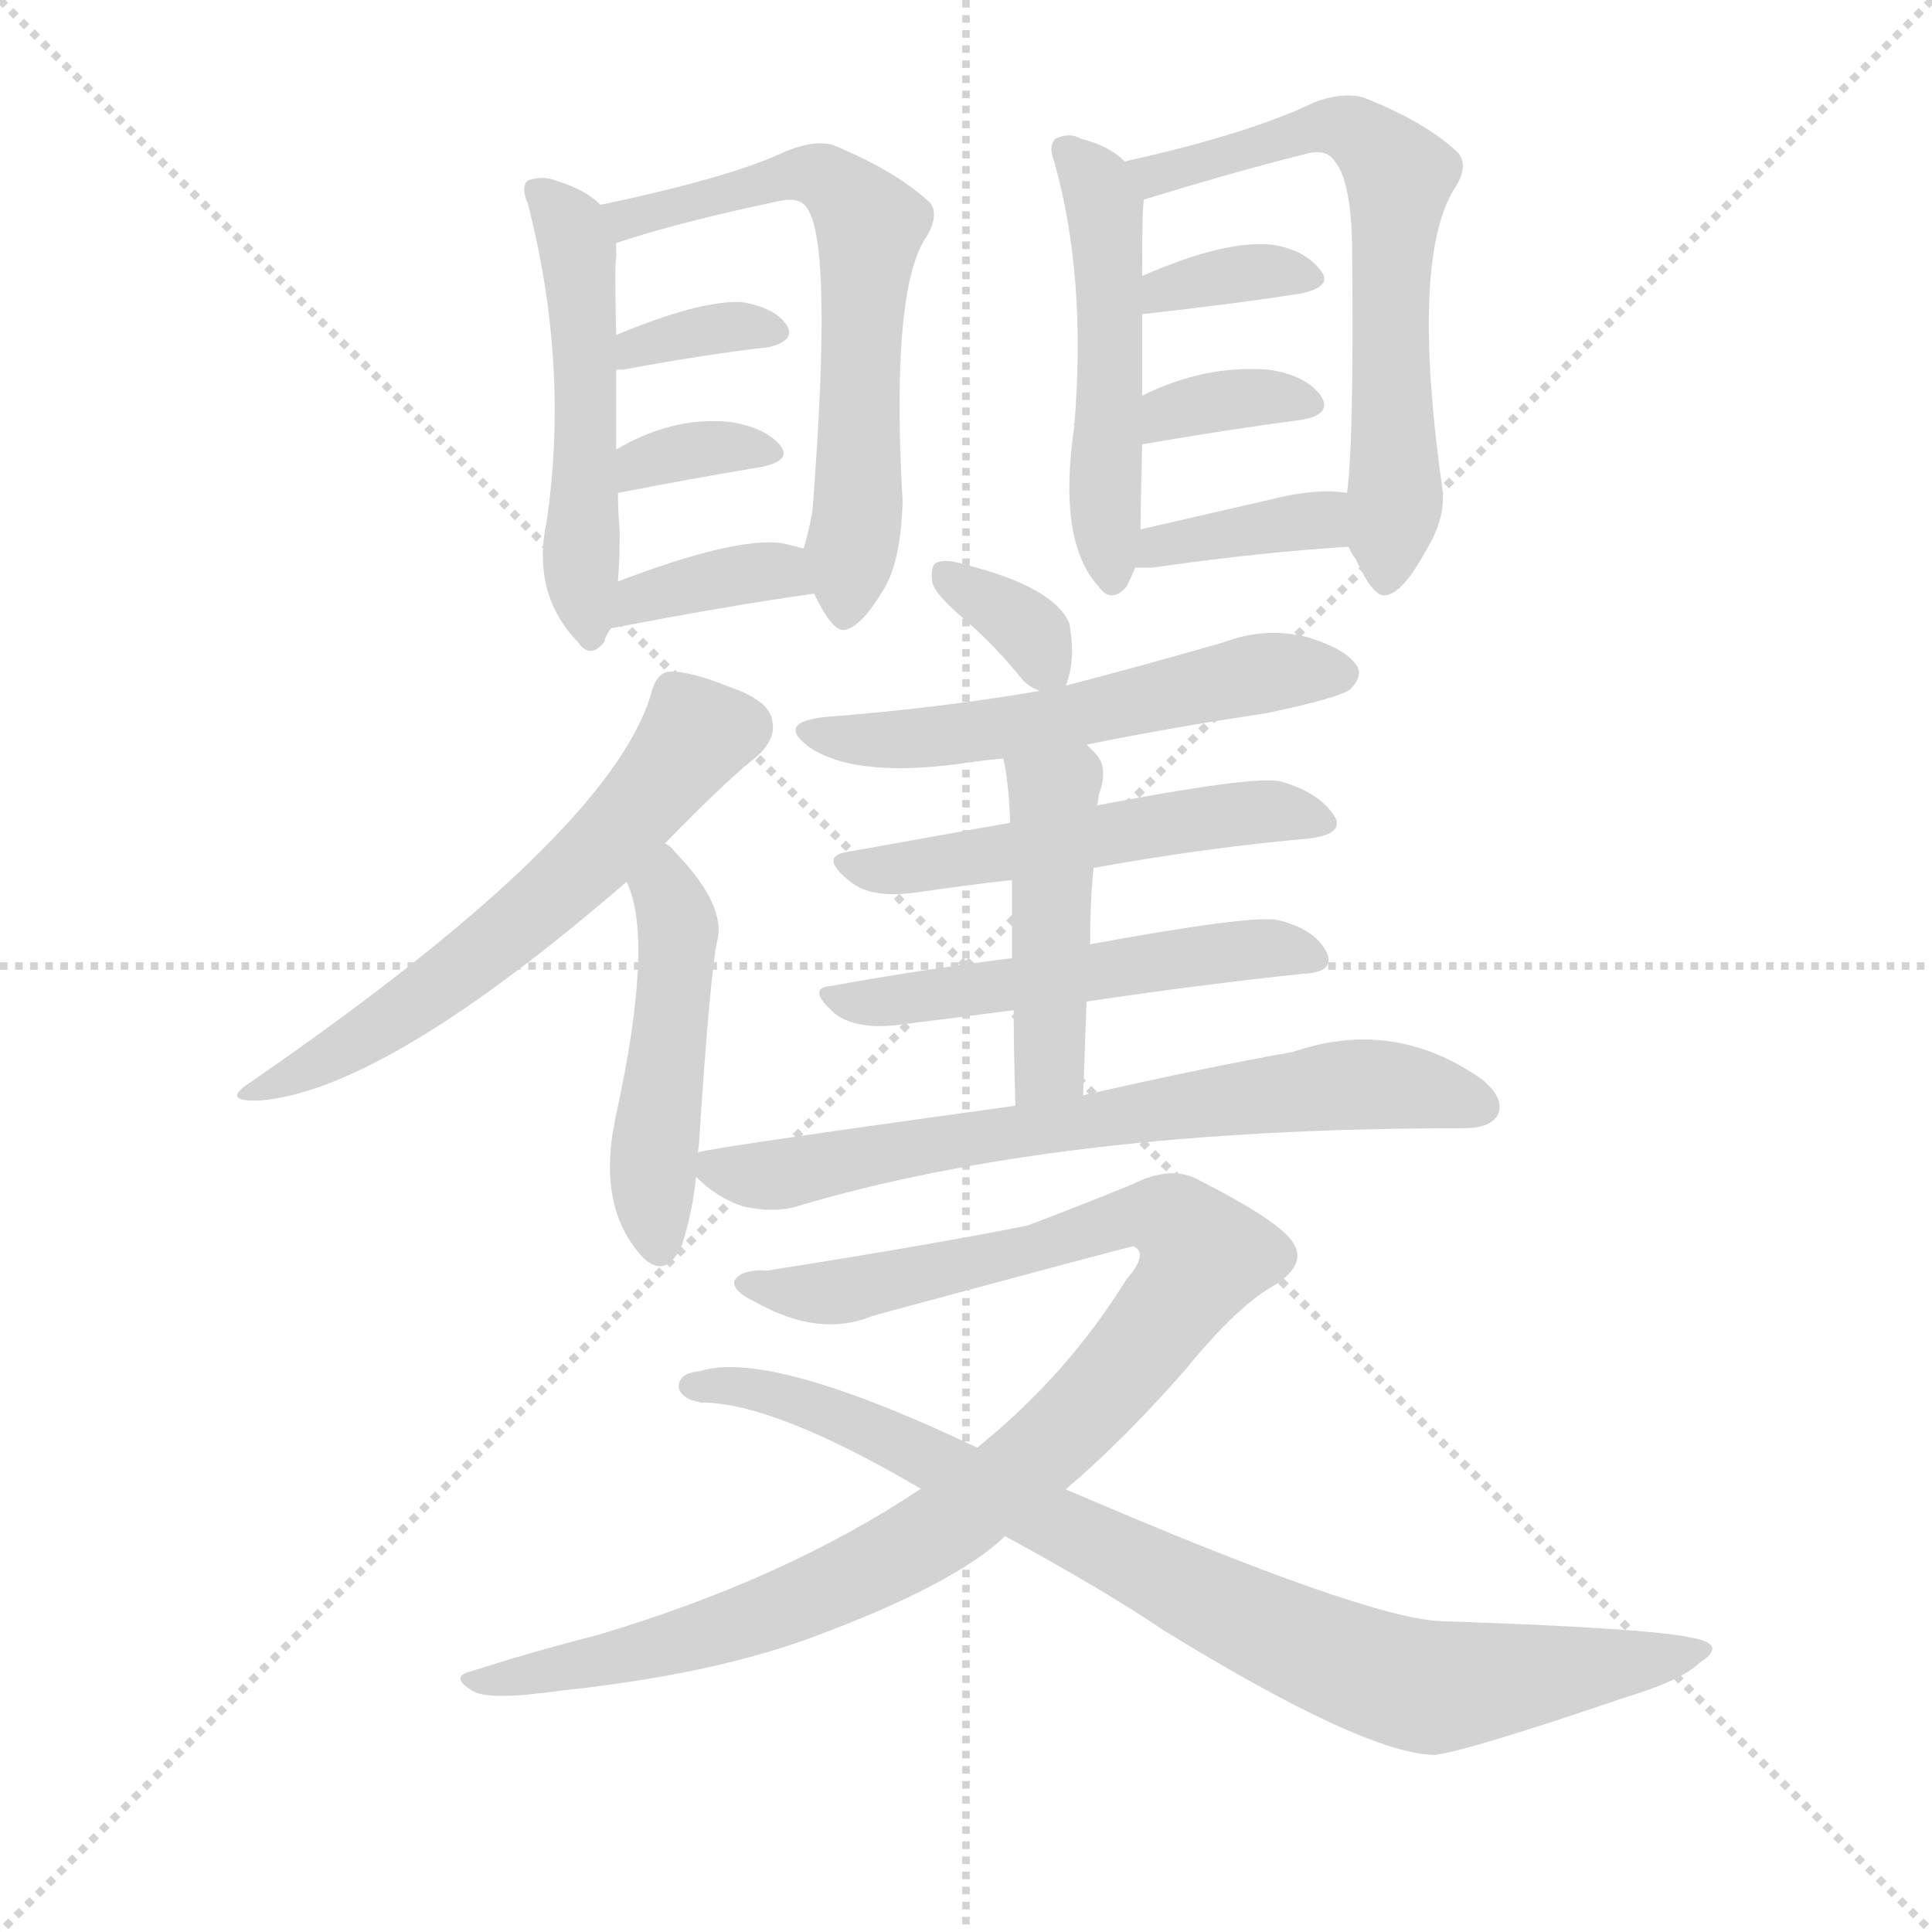 <svg version="1.1" viewBox="0 0 1024 1024" xmlns="http://www.w3.org/2000/svg">
  <g stroke="lightgray" stroke-dasharray="1,1" stroke-width="1" transform="scale(4, 4)">
    <line x1="0" y1="0" x2="256" y2="256"></line>
    <line x1="256" y1="0" x2="0" y2="256"></line>
    <line x1="128" y1="0" x2="128" y2="256"></line>
    <line x1="0" y1="128" x2="256" y2="128"></line>
  </g>
  <g transform="scale(0.92, -0.92) translate(60, -830)">
    <style type="text/css">
      
        @keyframes keyframes0 {
          from {
            stroke: blue;
            stroke-dashoffset: 515;
            stroke-width: 128;
          }
          63% {
            animation-timing-function: step-end;
            stroke: blue;
            stroke-dashoffset: 0;
            stroke-width: 128;
          }
          to {
            stroke: black;
            stroke-width: 1024;
          }
        }
        #make-me-a-hanzi-animation-0 {
          animation: keyframes0 0.669s both;
          animation-delay: 0s;
          animation-timing-function: linear;
        }
      
        @keyframes keyframes1 {
          from {
            stroke: blue;
            stroke-dashoffset: 643;
            stroke-width: 128;
          }
          68% {
            animation-timing-function: step-end;
            stroke: blue;
            stroke-dashoffset: 0;
            stroke-width: 128;
          }
          to {
            stroke: black;
            stroke-width: 1024;
          }
        }
        #make-me-a-hanzi-animation-1 {
          animation: keyframes1 0.773s both;
          animation-delay: 0.669s;
          animation-timing-function: linear;
        }
      
        @keyframes keyframes2 {
          from {
            stroke: blue;
            stroke-dashoffset: 349;
            stroke-width: 128;
          }
          53% {
            animation-timing-function: step-end;
            stroke: blue;
            stroke-dashoffset: 0;
            stroke-width: 128;
          }
          to {
            stroke: black;
            stroke-width: 1024;
          }
        }
        #make-me-a-hanzi-animation-2 {
          animation: keyframes2 0.534s both;
          animation-delay: 1.442s;
          animation-timing-function: linear;
        }
      
        @keyframes keyframes3 {
          from {
            stroke: blue;
            stroke-dashoffset: 341;
            stroke-width: 128;
          }
          53% {
            animation-timing-function: step-end;
            stroke: blue;
            stroke-dashoffset: 0;
            stroke-width: 128;
          }
          to {
            stroke: black;
            stroke-width: 1024;
          }
        }
        #make-me-a-hanzi-animation-3 {
          animation: keyframes3 0.528s both;
          animation-delay: 1.976s;
          animation-timing-function: linear;
        }
      
        @keyframes keyframes4 {
          from {
            stroke: blue;
            stroke-dashoffset: 369;
            stroke-width: 128;
          }
          55% {
            animation-timing-function: step-end;
            stroke: blue;
            stroke-dashoffset: 0;
            stroke-width: 128;
          }
          to {
            stroke: black;
            stroke-width: 1024;
          }
        }
        #make-me-a-hanzi-animation-4 {
          animation: keyframes4 0.55s both;
          animation-delay: 2.504s;
          animation-timing-function: linear;
        }
      
        @keyframes keyframes5 {
          from {
            stroke: blue;
            stroke-dashoffset: 509;
            stroke-width: 128;
          }
          62% {
            animation-timing-function: step-end;
            stroke: blue;
            stroke-dashoffset: 0;
            stroke-width: 128;
          }
          to {
            stroke: black;
            stroke-width: 1024;
          }
        }
        #make-me-a-hanzi-animation-5 {
          animation: keyframes5 0.664s both;
          animation-delay: 3.054s;
          animation-timing-function: linear;
        }
      
        @keyframes keyframes6 {
          from {
            stroke: blue;
            stroke-dashoffset: 656;
            stroke-width: 128;
          }
          68% {
            animation-timing-function: step-end;
            stroke: blue;
            stroke-dashoffset: 0;
            stroke-width: 128;
          }
          to {
            stroke: black;
            stroke-width: 1024;
          }
        }
        #make-me-a-hanzi-animation-6 {
          animation: keyframes6 0.784s both;
          animation-delay: 3.718s;
          animation-timing-function: linear;
        }
      
        @keyframes keyframes7 {
          from {
            stroke: blue;
            stroke-dashoffset: 350;
            stroke-width: 128;
          }
          53% {
            animation-timing-function: step-end;
            stroke: blue;
            stroke-dashoffset: 0;
            stroke-width: 128;
          }
          to {
            stroke: black;
            stroke-width: 1024;
          }
        }
        #make-me-a-hanzi-animation-7 {
          animation: keyframes7 0.535s both;
          animation-delay: 4.502s;
          animation-timing-function: linear;
        }
      
        @keyframes keyframes8 {
          from {
            stroke: blue;
            stroke-dashoffset: 351;
            stroke-width: 128;
          }
          53% {
            animation-timing-function: step-end;
            stroke: blue;
            stroke-dashoffset: 0;
            stroke-width: 128;
          }
          to {
            stroke: black;
            stroke-width: 1024;
          }
        }
        #make-me-a-hanzi-animation-8 {
          animation: keyframes8 0.536s both;
          animation-delay: 5.037s;
          animation-timing-function: linear;
        }
      
        @keyframes keyframes9 {
          from {
            stroke: blue;
            stroke-dashoffset: 371;
            stroke-width: 128;
          }
          55% {
            animation-timing-function: step-end;
            stroke: blue;
            stroke-dashoffset: 0;
            stroke-width: 128;
          }
          to {
            stroke: black;
            stroke-width: 1024;
          }
        }
        #make-me-a-hanzi-animation-9 {
          animation: keyframes9 0.552s both;
          animation-delay: 5.573s;
          animation-timing-function: linear;
        }
      
        @keyframes keyframes10 {
          from {
            stroke: blue;
            stroke-dashoffset: 607;
            stroke-width: 128;
          }
          66% {
            animation-timing-function: step-end;
            stroke: blue;
            stroke-dashoffset: 0;
            stroke-width: 128;
          }
          to {
            stroke: black;
            stroke-width: 1024;
          }
        }
        #make-me-a-hanzi-animation-10 {
          animation: keyframes10 0.744s both;
          animation-delay: 6.125s;
          animation-timing-function: linear;
        }
      
        @keyframes keyframes11 {
          from {
            stroke: blue;
            stroke-dashoffset: 480;
            stroke-width: 128;
          }
          61% {
            animation-timing-function: step-end;
            stroke: blue;
            stroke-dashoffset: 0;
            stroke-width: 128;
          }
          to {
            stroke: black;
            stroke-width: 1024;
          }
        }
        #make-me-a-hanzi-animation-11 {
          animation: keyframes11 0.641s both;
          animation-delay: 6.869s;
          animation-timing-function: linear;
        }
      
        @keyframes keyframes12 {
          from {
            stroke: blue;
            stroke-dashoffset: 338;
            stroke-width: 128;
          }
          52% {
            animation-timing-function: step-end;
            stroke: blue;
            stroke-dashoffset: 0;
            stroke-width: 128;
          }
          to {
            stroke: black;
            stroke-width: 1024;
          }
        }
        #make-me-a-hanzi-animation-12 {
          animation: keyframes12 0.525s both;
          animation-delay: 7.509s;
          animation-timing-function: linear;
        }
      
        @keyframes keyframes13 {
          from {
            stroke: blue;
            stroke-dashoffset: 562;
            stroke-width: 128;
          }
          65% {
            animation-timing-function: step-end;
            stroke: blue;
            stroke-dashoffset: 0;
            stroke-width: 128;
          }
          to {
            stroke: black;
            stroke-width: 1024;
          }
        }
        #make-me-a-hanzi-animation-13 {
          animation: keyframes13 0.707s both;
          animation-delay: 8.034s;
          animation-timing-function: linear;
        }
      
        @keyframes keyframes14 {
          from {
            stroke: blue;
            stroke-dashoffset: 532;
            stroke-width: 128;
          }
          63% {
            animation-timing-function: step-end;
            stroke: blue;
            stroke-dashoffset: 0;
            stroke-width: 128;
          }
          to {
            stroke: black;
            stroke-width: 1024;
          }
        }
        #make-me-a-hanzi-animation-14 {
          animation: keyframes14 0.683s both;
          animation-delay: 8.742s;
          animation-timing-function: linear;
        }
      
        @keyframes keyframes15 {
          from {
            stroke: blue;
            stroke-dashoffset: 535;
            stroke-width: 128;
          }
          64% {
            animation-timing-function: step-end;
            stroke: blue;
            stroke-dashoffset: 0;
            stroke-width: 128;
          }
          to {
            stroke: black;
            stroke-width: 1024;
          }
        }
        #make-me-a-hanzi-animation-15 {
          animation: keyframes15 0.685s both;
          animation-delay: 9.425s;
          animation-timing-function: linear;
        }
      
        @keyframes keyframes16 {
          from {
            stroke: blue;
            stroke-dashoffset: 460;
            stroke-width: 128;
          }
          60% {
            animation-timing-function: step-end;
            stroke: blue;
            stroke-dashoffset: 0;
            stroke-width: 128;
          }
          to {
            stroke: black;
            stroke-width: 1024;
          }
        }
        #make-me-a-hanzi-animation-16 {
          animation: keyframes16 0.624s both;
          animation-delay: 10.11s;
          animation-timing-function: linear;
        }
      
        @keyframes keyframes17 {
          from {
            stroke: blue;
            stroke-dashoffset: 710;
            stroke-width: 128;
          }
          70% {
            animation-timing-function: step-end;
            stroke: blue;
            stroke-dashoffset: 0;
            stroke-width: 128;
          }
          to {
            stroke: black;
            stroke-width: 1024;
          }
        }
        #make-me-a-hanzi-animation-17 {
          animation: keyframes17 0.828s both;
          animation-delay: 10.734s;
          animation-timing-function: linear;
        }
      
        @keyframes keyframes18 {
          from {
            stroke: blue;
            stroke-dashoffset: 1037;
            stroke-width: 128;
          }
          77% {
            animation-timing-function: step-end;
            stroke: blue;
            stroke-dashoffset: 0;
            stroke-width: 128;
          }
          to {
            stroke: black;
            stroke-width: 1024;
          }
        }
        #make-me-a-hanzi-animation-18 {
          animation: keyframes18 1.094s both;
          animation-delay: 11.562s;
          animation-timing-function: linear;
        }
      
        @keyframes keyframes19 {
          from {
            stroke: blue;
            stroke-dashoffset: 865;
            stroke-width: 128;
          }
          74% {
            animation-timing-function: step-end;
            stroke: blue;
            stroke-dashoffset: 0;
            stroke-width: 128;
          }
          to {
            stroke: black;
            stroke-width: 1024;
          }
        }
        #make-me-a-hanzi-animation-19 {
          animation: keyframes19 0.954s both;
          animation-delay: 12.656s;
          animation-timing-function: linear;
        }
      
    </style>
    
      <path d="M 286 712 Q 277 721 260 726 Q 253 729 244 726 Q 240 722 244 713 Q 268 620 255 530 Q 246 488 273 460 Q 280 450 288 460 Q 289 464 292 468 L 296 495 Q 297 507 297 524 Q 296 536 296 546 L 295 571 L 295 617 L 295 637 Q 294 677 295 682 L 295 690 C 295 705 295 705 286 712 Z" fill="lightgray"></path>
    
      <path d="M 409 488 Q 419 467 426 467 Q 436 468 450 492 Q 459 508 460 541 Q 453 664 474 694 Q 481 706 476 713 Q 457 731 421 746 Q 411 750 393 743 Q 362 728 286 712 C 257 706 266 681 295 690 Q 331 702 388 714 Q 401 717 405 710 Q 420 689 408 535 Q 405 520 403 514 C 400 504 400 504 409 488 Z" fill="lightgray"></path>
    
      <path d="M 295 617 L 299 617 Q 347 626 383 630 Q 399 634 393 643 Q 386 653 367 656 Q 343 657 295 637 C 267 626 265 617 295 617 Z" fill="lightgray"></path>
    
      <path d="M 296 546 Q 342 555 379 561 Q 397 565 389 574 Q 380 584 360 587 Q 327 590 295 571 C 269 556 267 540 296 546 Z" fill="lightgray"></path>
    
      <path d="M 292 468 Q 359 481 409 488 C 439 492 432 507 403 514 L 391 517 Q 364 521 296 495 C 268 484 263 462 292 468 Z" fill="lightgray"></path>
    
      <path d="M 588 737 Q 579 746 563 750 Q 556 754 548 750 Q 544 746 547 738 Q 566 672 559 586 Q 558 586 559 585 Q 549 518 573 492 Q 580 482 589 492 Q 592 498 594 503 L 597 525 Q 597 532 598 574 L 598 602 L 598 649 L 598 671 Q 598 711 599 715 C 600 727 600 727 588 737 Z" fill="lightgray"></path>
    
      <path d="M 717 515 Q 718 512 721 508 Q 731 486 738 487 Q 748 488 761 512 Q 773 531 771 548 Q 752 683 779 723 Q 786 735 780 742 Q 761 760 725 774 Q 713 777 697 771 Q 660 753 588 737 C 559 730 570 706 599 715 Q 651 731 691 741 Q 704 745 709 737 Q 719 725 719 683 Q 720 574 716 546 L 717 515 Z" fill="lightgray"></path>
    
      <path d="M 598 649 Q 652 655 690 661 Q 708 665 701 674 Q 692 686 673 689 Q 646 692 598 671 C 570 659 568 646 598 649 Z" fill="lightgray"></path>
    
      <path d="M 598 574 Q 650 583 689 588 Q 708 591 701 602 Q 692 614 671 617 Q 634 620 598 602 C 571 589 568 569 598 574 Z" fill="lightgray"></path>
    
      <path d="M 594 503 L 604 503 Q 667 512 717 515 C 747 517 746 542 716 546 Q 698 549 671 542 L 597 525 C 568 518 564 503 594 503 Z" fill="lightgray"></path>
    
      <path d="M 323 344 Q 359 381 377 395 Q 387 405 385 414 Q 384 426 361 434 Q 336 444 325 443 Q 318 442 315 430 Q 291 349 85 207 Q 66 195 90 196 Q 162 202 301 322 L 323 344 Z" fill="lightgray"></path>
    
      <path d="M 342 166 Q 343 172 343 176 Q 349 267 353 287 Q 359 308 329 339 Q 326 343 323 344 C 300 363 290 350 301 322 Q 317 289 295 188 Q 283 134 311 105 Q 324 93 333 113 Q 339 132 341 152 L 342 166 Z" fill="lightgray"></path>
    
      <path d="M 554 435 Q 560 450 556 471 Q 547 492 495 505 Q 485 508 480 506 Q 476 505 477 495 Q 478 488 497 472 Q 512 459 527 441 Q 531 435 539 432 C 551 427 551 427 554 435 Z" fill="lightgray"></path>
    
      <path d="M 566 401 Q 615 411 669 419 Q 712 428 718 433 Q 725 440 722 446 Q 716 456 693 463 Q 669 469 645 460 Q 600 447 554 435 L 539 432 Q 481 422 416 417 Q 386 414 407 399 Q 435 381 500 391 Q 507 392 518 393 L 566 401 Z" fill="lightgray"></path>
    
      <path d="M 570 330 Q 637 342 695 347 Q 716 350 708 361 Q 699 374 677 380 Q 661 383 572 366 L 522 356 L 427 339 Q 412 336 430 322 Q 442 312 469 316 Q 496 320 523 323 L 570 330 Z" fill="lightgray"></path>
    
      <path d="M 566 253 Q 633 263 691 269 Q 710 270 704 282 Q 697 295 676 300 Q 661 303 568 286 L 523 278 Q 468 271 419 262 Q 404 261 421 246 Q 434 236 461 240 L 524 248 L 566 253 Z" fill="lightgray"></path>
    
      <path d="M 564 199 L 566 253 L 568 286 Q 568 310 570 330 L 572 366 Q 573 370 573 372 Q 579 388 571 396 L 566 401 C 545 422 512 422 518 393 Q 521 381 522 356 L 523 323 L 523 278 L 524 248 Q 524 224 525 193 C 526 163 563 169 564 199 Z" fill="lightgray"></path>
    
      <path d="M 525 193 Q 344 168 342 166 C 327 163 327 163 341 152 Q 353 140 368 135 Q 386 131 399 135 Q 550 180 781 180 L 783 180 Q 799 180 803 188 Q 807 197 794 208 Q 743 244 685 224 Q 634 215 564 199 L 525 193 Z" fill="lightgray"></path>
    
      <path d="M 554 -28 Q 587 0 623 41 Q 653 78 675 90 Q 693 102 685 114 Q 678 126 631 150 Q 615 159 593 148 Q 569 138 532 124 Q 483 114 382 98 Q 367 99 363 92 Q 362 86 375 80 Q 412 59 443 72 Q 591 112 593 112 Q 602 108 589 93 Q 555 38 503 -4 L 471 -28 L 470 -28 Q 392 -80 284 -112 Q 245 -122 211 -133 Q 199 -136 212 -144 Q 221 -150 263 -144 Q 348 -135 406 -114 Q 490 -83 519 -55 L 554 -28 Z" fill="lightgray"></path>
    
      <path d="M 519 -55 Q 576 -86 610 -109 Q 727 -181 767 -181 Q 788 -178 876 -148 Q 909 -138 919 -128 Q 935 -118 917 -114 Q 893 -108 771 -104 Q 728 -103 554 -28 L 503 -4 Q 383 53 343 40 Q 331 39 331 31 Q 332 24 344 22 Q 386 22 471 -28 L 519 -55 Z" fill="lightgray"></path>
    
    
      <clipPath id="make-me-a-hanzi-clip-0">
        <path d="M 286 712 Q 277 721 260 726 Q 253 729 244 726 Q 240 722 244 713 Q 268 620 255 530 Q 246 488 273 460 Q 280 450 288 460 Q 289 464 292 468 L 296 495 Q 297 507 297 524 Q 296 536 296 546 L 295 571 L 295 617 L 295 637 Q 294 677 295 682 L 295 690 C 295 705 295 705 286 712 Z"></path>
      </clipPath>
      <path clip-path="url(#make-me-a-hanzi-clip-0)" d="M 250 720 L 273 686 L 278 609 L 274 507 L 281 469" fill="none" id="make-me-a-hanzi-animation-0" stroke-dasharray="387 774" stroke-linecap="round"></path>
    
      <clipPath id="make-me-a-hanzi-clip-1">
        <path d="M 409 488 Q 419 467 426 467 Q 436 468 450 492 Q 459 508 460 541 Q 453 664 474 694 Q 481 706 476 713 Q 457 731 421 746 Q 411 750 393 743 Q 362 728 286 712 C 257 706 266 681 295 690 Q 331 702 388 714 Q 401 717 405 710 Q 420 689 408 535 Q 405 520 403 514 C 400 504 400 504 409 488 Z"></path>
      </clipPath>
      <path clip-path="url(#make-me-a-hanzi-clip-1)" d="M 298 698 L 302 705 L 405 731 L 420 725 L 438 706 L 435 552 L 426 476" fill="none" id="make-me-a-hanzi-animation-1" stroke-dasharray="515 1030" stroke-linecap="round"></path>
    
      <clipPath id="make-me-a-hanzi-clip-2">
        <path d="M 295 617 L 299 617 Q 347 626 383 630 Q 399 634 393 643 Q 386 653 367 656 Q 343 657 295 637 C 267 626 265 617 295 617 Z"></path>
      </clipPath>
      <path clip-path="url(#make-me-a-hanzi-clip-2)" d="M 297 622 L 308 632 L 340 639 L 385 639" fill="none" id="make-me-a-hanzi-animation-2" stroke-dasharray="221 442" stroke-linecap="round"></path>
    
      <clipPath id="make-me-a-hanzi-clip-3">
        <path d="M 296 546 Q 342 555 379 561 Q 397 565 389 574 Q 380 584 360 587 Q 327 590 295 571 C 269 556 267 540 296 546 Z"></path>
      </clipPath>
      <path clip-path="url(#make-me-a-hanzi-clip-3)" d="M 303 553 L 320 567 L 353 573 L 382 569" fill="none" id="make-me-a-hanzi-animation-3" stroke-dasharray="213 426" stroke-linecap="round"></path>
    
      <clipPath id="make-me-a-hanzi-clip-4">
        <path d="M 292 468 Q 359 481 409 488 C 439 492 432 507 403 514 L 391 517 Q 364 521 296 495 C 268 484 263 462 292 468 Z"></path>
      </clipPath>
      <path clip-path="url(#make-me-a-hanzi-clip-4)" d="M 299 474 L 308 486 L 369 500 L 386 501 L 402 493" fill="none" id="make-me-a-hanzi-animation-4" stroke-dasharray="241 482" stroke-linecap="round"></path>
    
      <clipPath id="make-me-a-hanzi-clip-5">
        <path d="M 588 737 Q 579 746 563 750 Q 556 754 548 750 Q 544 746 547 738 Q 566 672 559 586 Q 558 586 559 585 Q 549 518 573 492 Q 580 482 589 492 Q 592 498 594 503 L 597 525 Q 597 532 598 574 L 598 602 L 598 649 L 598 671 Q 598 711 599 715 C 600 727 600 727 588 737 Z"></path>
      </clipPath>
      <path clip-path="url(#make-me-a-hanzi-clip-5)" d="M 556 743 L 576 712 L 580 682 L 576 554 L 581 496" fill="none" id="make-me-a-hanzi-animation-5" stroke-dasharray="381 762" stroke-linecap="round"></path>
    
      <clipPath id="make-me-a-hanzi-clip-6">
        <path d="M 717 515 Q 718 512 721 508 Q 731 486 738 487 Q 748 488 761 512 Q 773 531 771 548 Q 752 683 779 723 Q 786 735 780 742 Q 761 760 725 774 Q 713 777 697 771 Q 660 753 588 737 C 559 730 570 706 599 715 Q 651 731 691 741 Q 704 745 709 737 Q 719 725 719 683 Q 720 574 716 546 L 717 515 Z"></path>
      </clipPath>
      <path clip-path="url(#make-me-a-hanzi-clip-6)" d="M 598 735 L 606 728 L 708 758 L 726 752 L 746 729 L 740 672 L 744 543 L 738 496" fill="none" id="make-me-a-hanzi-animation-6" stroke-dasharray="528 1056" stroke-linecap="round"></path>
    
      <clipPath id="make-me-a-hanzi-clip-7">
        <path d="M 598 649 Q 652 655 690 661 Q 708 665 701 674 Q 692 686 673 689 Q 646 692 598 671 C 570 659 568 646 598 649 Z"></path>
      </clipPath>
      <path clip-path="url(#make-me-a-hanzi-clip-7)" d="M 606 655 L 612 665 L 629 669 L 677 674 L 693 669" fill="none" id="make-me-a-hanzi-animation-7" stroke-dasharray="222 444" stroke-linecap="round"></path>
    
      <clipPath id="make-me-a-hanzi-clip-8">
        <path d="M 598 574 Q 650 583 689 588 Q 708 591 701 602 Q 692 614 671 617 Q 634 620 598 602 C 571 589 568 569 598 574 Z"></path>
      </clipPath>
      <path clip-path="url(#make-me-a-hanzi-clip-8)" d="M 606 581 L 613 593 L 625 596 L 674 602 L 693 597" fill="none" id="make-me-a-hanzi-animation-8" stroke-dasharray="223 446" stroke-linecap="round"></path>
    
      <clipPath id="make-me-a-hanzi-clip-9">
        <path d="M 594 503 L 604 503 Q 667 512 717 515 C 747 517 746 542 716 546 Q 698 549 671 542 L 597 525 C 568 518 564 503 594 503 Z"></path>
      </clipPath>
      <path clip-path="url(#make-me-a-hanzi-clip-9)" d="M 599 508 L 622 519 L 683 529 L 710 523" fill="none" id="make-me-a-hanzi-animation-9" stroke-dasharray="243 486" stroke-linecap="round"></path>
    
      <clipPath id="make-me-a-hanzi-clip-10">
        <path d="M 323 344 Q 359 381 377 395 Q 387 405 385 414 Q 384 426 361 434 Q 336 444 325 443 Q 318 442 315 430 Q 291 349 85 207 Q 66 195 90 196 Q 162 202 301 322 L 323 344 Z"></path>
      </clipPath>
      <path clip-path="url(#make-me-a-hanzi-clip-10)" d="M 368 411 L 340 405 L 290 344 L 217 279 L 131 221 L 97 210 L 94 204" fill="none" id="make-me-a-hanzi-animation-10" stroke-dasharray="479 958" stroke-linecap="round"></path>
    
      <clipPath id="make-me-a-hanzi-clip-11">
        <path d="M 342 166 Q 343 172 343 176 Q 349 267 353 287 Q 359 308 329 339 Q 326 343 323 344 C 300 363 290 350 301 322 Q 317 289 295 188 Q 283 134 311 105 Q 324 93 333 113 Q 339 132 341 152 L 342 166 Z"></path>
      </clipPath>
      <path clip-path="url(#make-me-a-hanzi-clip-11)" d="M 321 335 L 331 294 L 316 149 L 320 113" fill="none" id="make-me-a-hanzi-animation-11" stroke-dasharray="352 704" stroke-linecap="round"></path>
    
      <clipPath id="make-me-a-hanzi-clip-12">
        <path d="M 554 435 Q 560 450 556 471 Q 547 492 495 505 Q 485 508 480 506 Q 476 505 477 495 Q 478 488 497 472 Q 512 459 527 441 Q 531 435 539 432 C 551 427 551 427 554 435 Z"></path>
      </clipPath>
      <path clip-path="url(#make-me-a-hanzi-clip-12)" d="M 487 498 L 533 467 L 545 443" fill="none" id="make-me-a-hanzi-animation-12" stroke-dasharray="210 420" stroke-linecap="round"></path>
    
      <clipPath id="make-me-a-hanzi-clip-13">
        <path d="M 566 401 Q 615 411 669 419 Q 712 428 718 433 Q 725 440 722 446 Q 716 456 693 463 Q 669 469 645 460 Q 600 447 554 435 L 539 432 Q 481 422 416 417 Q 386 414 407 399 Q 435 381 500 391 Q 507 392 518 393 L 566 401 Z"></path>
      </clipPath>
      <path clip-path="url(#make-me-a-hanzi-clip-13)" d="M 409 409 L 453 403 L 488 406 L 666 442 L 711 442" fill="none" id="make-me-a-hanzi-animation-13" stroke-dasharray="434 868" stroke-linecap="round"></path>
    
      <clipPath id="make-me-a-hanzi-clip-14">
        <path d="M 570 330 Q 637 342 695 347 Q 716 350 708 361 Q 699 374 677 380 Q 661 383 572 366 L 522 356 L 427 339 Q 412 336 430 322 Q 442 312 469 316 Q 496 320 523 323 L 570 330 Z"></path>
      </clipPath>
      <path clip-path="url(#make-me-a-hanzi-clip-14)" d="M 428 330 L 460 329 L 645 361 L 678 363 L 700 356" fill="none" id="make-me-a-hanzi-animation-14" stroke-dasharray="404 808" stroke-linecap="round"></path>
    
      <clipPath id="make-me-a-hanzi-clip-15">
        <path d="M 566 253 Q 633 263 691 269 Q 710 270 704 282 Q 697 295 676 300 Q 661 303 568 286 L 523 278 Q 468 271 419 262 Q 404 261 421 246 Q 434 236 461 240 L 524 248 L 566 253 Z"></path>
      </clipPath>
      <path clip-path="url(#make-me-a-hanzi-clip-15)" d="M 419 254 L 452 252 L 643 282 L 677 284 L 695 278" fill="none" id="make-me-a-hanzi-animation-15" stroke-dasharray="407 814" stroke-linecap="round"></path>
    
      <clipPath id="make-me-a-hanzi-clip-16">
        <path d="M 564 199 L 566 253 L 568 286 Q 568 310 570 330 L 572 366 Q 573 370 573 372 Q 579 388 571 396 L 566 401 C 545 422 512 422 518 393 Q 521 381 522 356 L 523 323 L 523 278 L 524 248 Q 524 224 525 193 C 526 163 563 169 564 199 Z"></path>
      </clipPath>
      <path clip-path="url(#make-me-a-hanzi-clip-16)" d="M 525 389 L 547 372 L 544 217 L 530 201" fill="none" id="make-me-a-hanzi-animation-16" stroke-dasharray="332 664" stroke-linecap="round"></path>
    
      <clipPath id="make-me-a-hanzi-clip-17">
        <path d="M 525 193 Q 344 168 342 166 C 327 163 327 163 341 152 Q 353 140 368 135 Q 386 131 399 135 Q 550 180 781 180 L 783 180 Q 799 180 803 188 Q 807 197 794 208 Q 743 244 685 224 Q 634 215 564 199 L 525 193 Z"></path>
      </clipPath>
      <path clip-path="url(#make-me-a-hanzi-clip-17)" d="M 345 159 L 389 153 L 512 179 L 725 206 L 793 192" fill="none" id="make-me-a-hanzi-animation-17" stroke-dasharray="582 1164" stroke-linecap="round"></path>
    
      <clipPath id="make-me-a-hanzi-clip-18">
        <path d="M 554 -28 Q 587 0 623 41 Q 653 78 675 90 Q 693 102 685 114 Q 678 126 631 150 Q 615 159 593 148 Q 569 138 532 124 Q 483 114 382 98 Q 367 99 363 92 Q 362 86 375 80 Q 412 59 443 72 Q 591 112 593 112 Q 602 108 589 93 Q 555 38 503 -4 L 471 -28 L 470 -28 Q 392 -80 284 -112 Q 245 -122 211 -133 Q 199 -136 212 -144 Q 221 -150 263 -144 Q 348 -135 406 -114 Q 490 -83 519 -55 L 554 -28 Z"></path>
      </clipPath>
      <path clip-path="url(#make-me-a-hanzi-clip-18)" d="M 369 91 L 401 85 L 453 90 L 594 130 L 617 126 L 634 106 L 569 22 L 482 -52 L 370 -104 L 286 -128 L 218 -138" fill="none" id="make-me-a-hanzi-animation-18" stroke-dasharray="909 1818" stroke-linecap="round"></path>
    
      <clipPath id="make-me-a-hanzi-clip-19">
        <path d="M 519 -55 Q 576 -86 610 -109 Q 727 -181 767 -181 Q 788 -178 876 -148 Q 909 -138 919 -128 Q 935 -118 917 -114 Q 893 -108 771 -104 Q 728 -103 554 -28 L 503 -4 Q 383 53 343 40 Q 331 39 331 31 Q 332 24 344 22 Q 386 22 471 -28 L 519 -55 Z"></path>
      </clipPath>
      <path clip-path="url(#make-me-a-hanzi-clip-19)" d="M 341 31 L 375 29 L 447 5 L 655 -102 L 755 -141 L 912 -122" fill="none" id="make-me-a-hanzi-animation-19" stroke-dasharray="737 1474" stroke-linecap="round"></path>
    
  </g>
</svg>